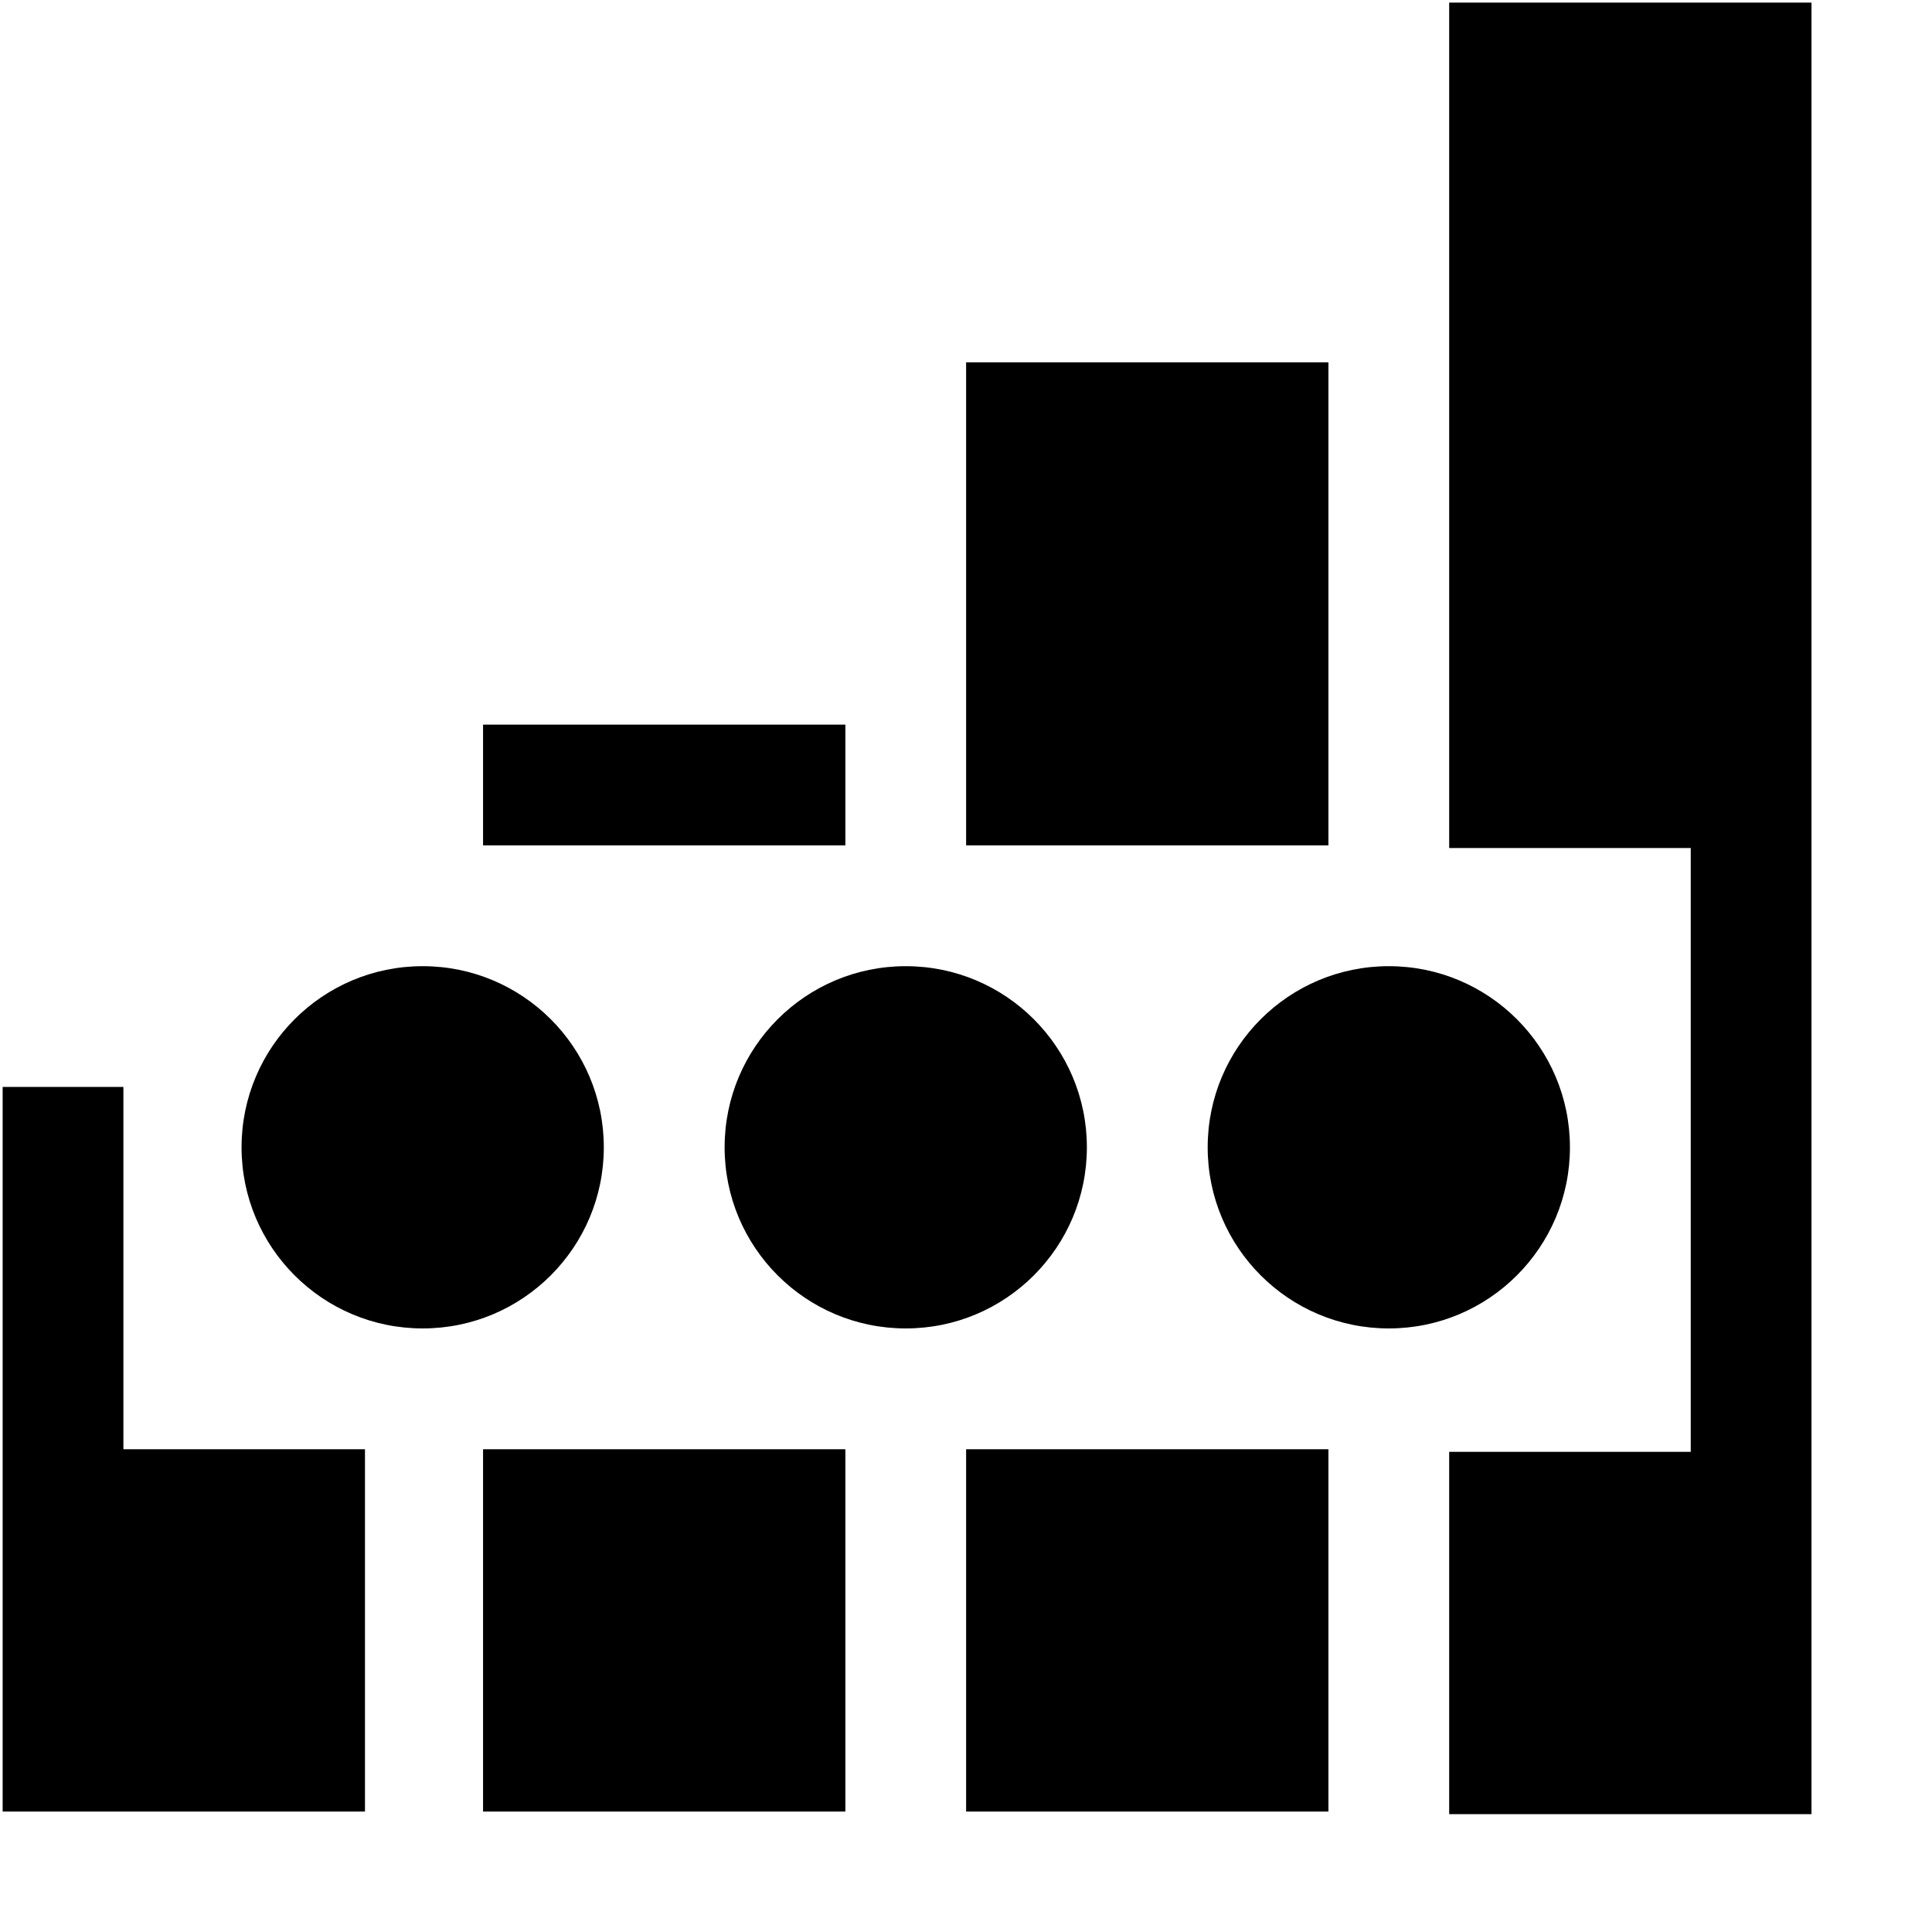 <!-- Generated by IcoMoon.io -->
<svg version="1.1" xmlns="http://www.w3.org/2000/svg" width="32" height="32" viewBox="0 0 32 32">
<title>network-cellular-acquiring</title>
<path d="M0.044 18.003v12.002h6.001v-6.001h-4.001v-6.001h-2z"></path>
<path d="M24.003 0.044v14.002h4.001v10.001h-4.001v6.001h6.001v-30.005h-6.001z"></path>
<path d="M8.001 24.004v6.001h6.001v-6.001h-6.001z"></path>
<path d="M16.002 24.004v6.001h6.001v-6.001h-6.001z"></path>
<path d="M8.001 12.002v2h6.001v-2h-6.001z"></path>
<path d="M16.002 6.001v8.001h6.001v-8.001h-6.001z"></path>
<path d="M10.001 19.003c0 1.657-1.343 3-3 3s-3-1.343-3-3v0c0-1.657 1.343-3 3-3s3 1.343 3 3v0z"></path>
<path d="M18.002 19.003c0 1.657-1.343 3-3 3s-3-1.343-3-3v0c0-1.657 1.343-3 3-3s3 1.343 3 3v0z"></path>
<path d="M26.003 19.003c0 1.657-1.343 3-3 3s-3-1.343-3-3v0c0-1.657 1.343-3 3-3s3 1.343 3 3v0z"></path>
</svg>
